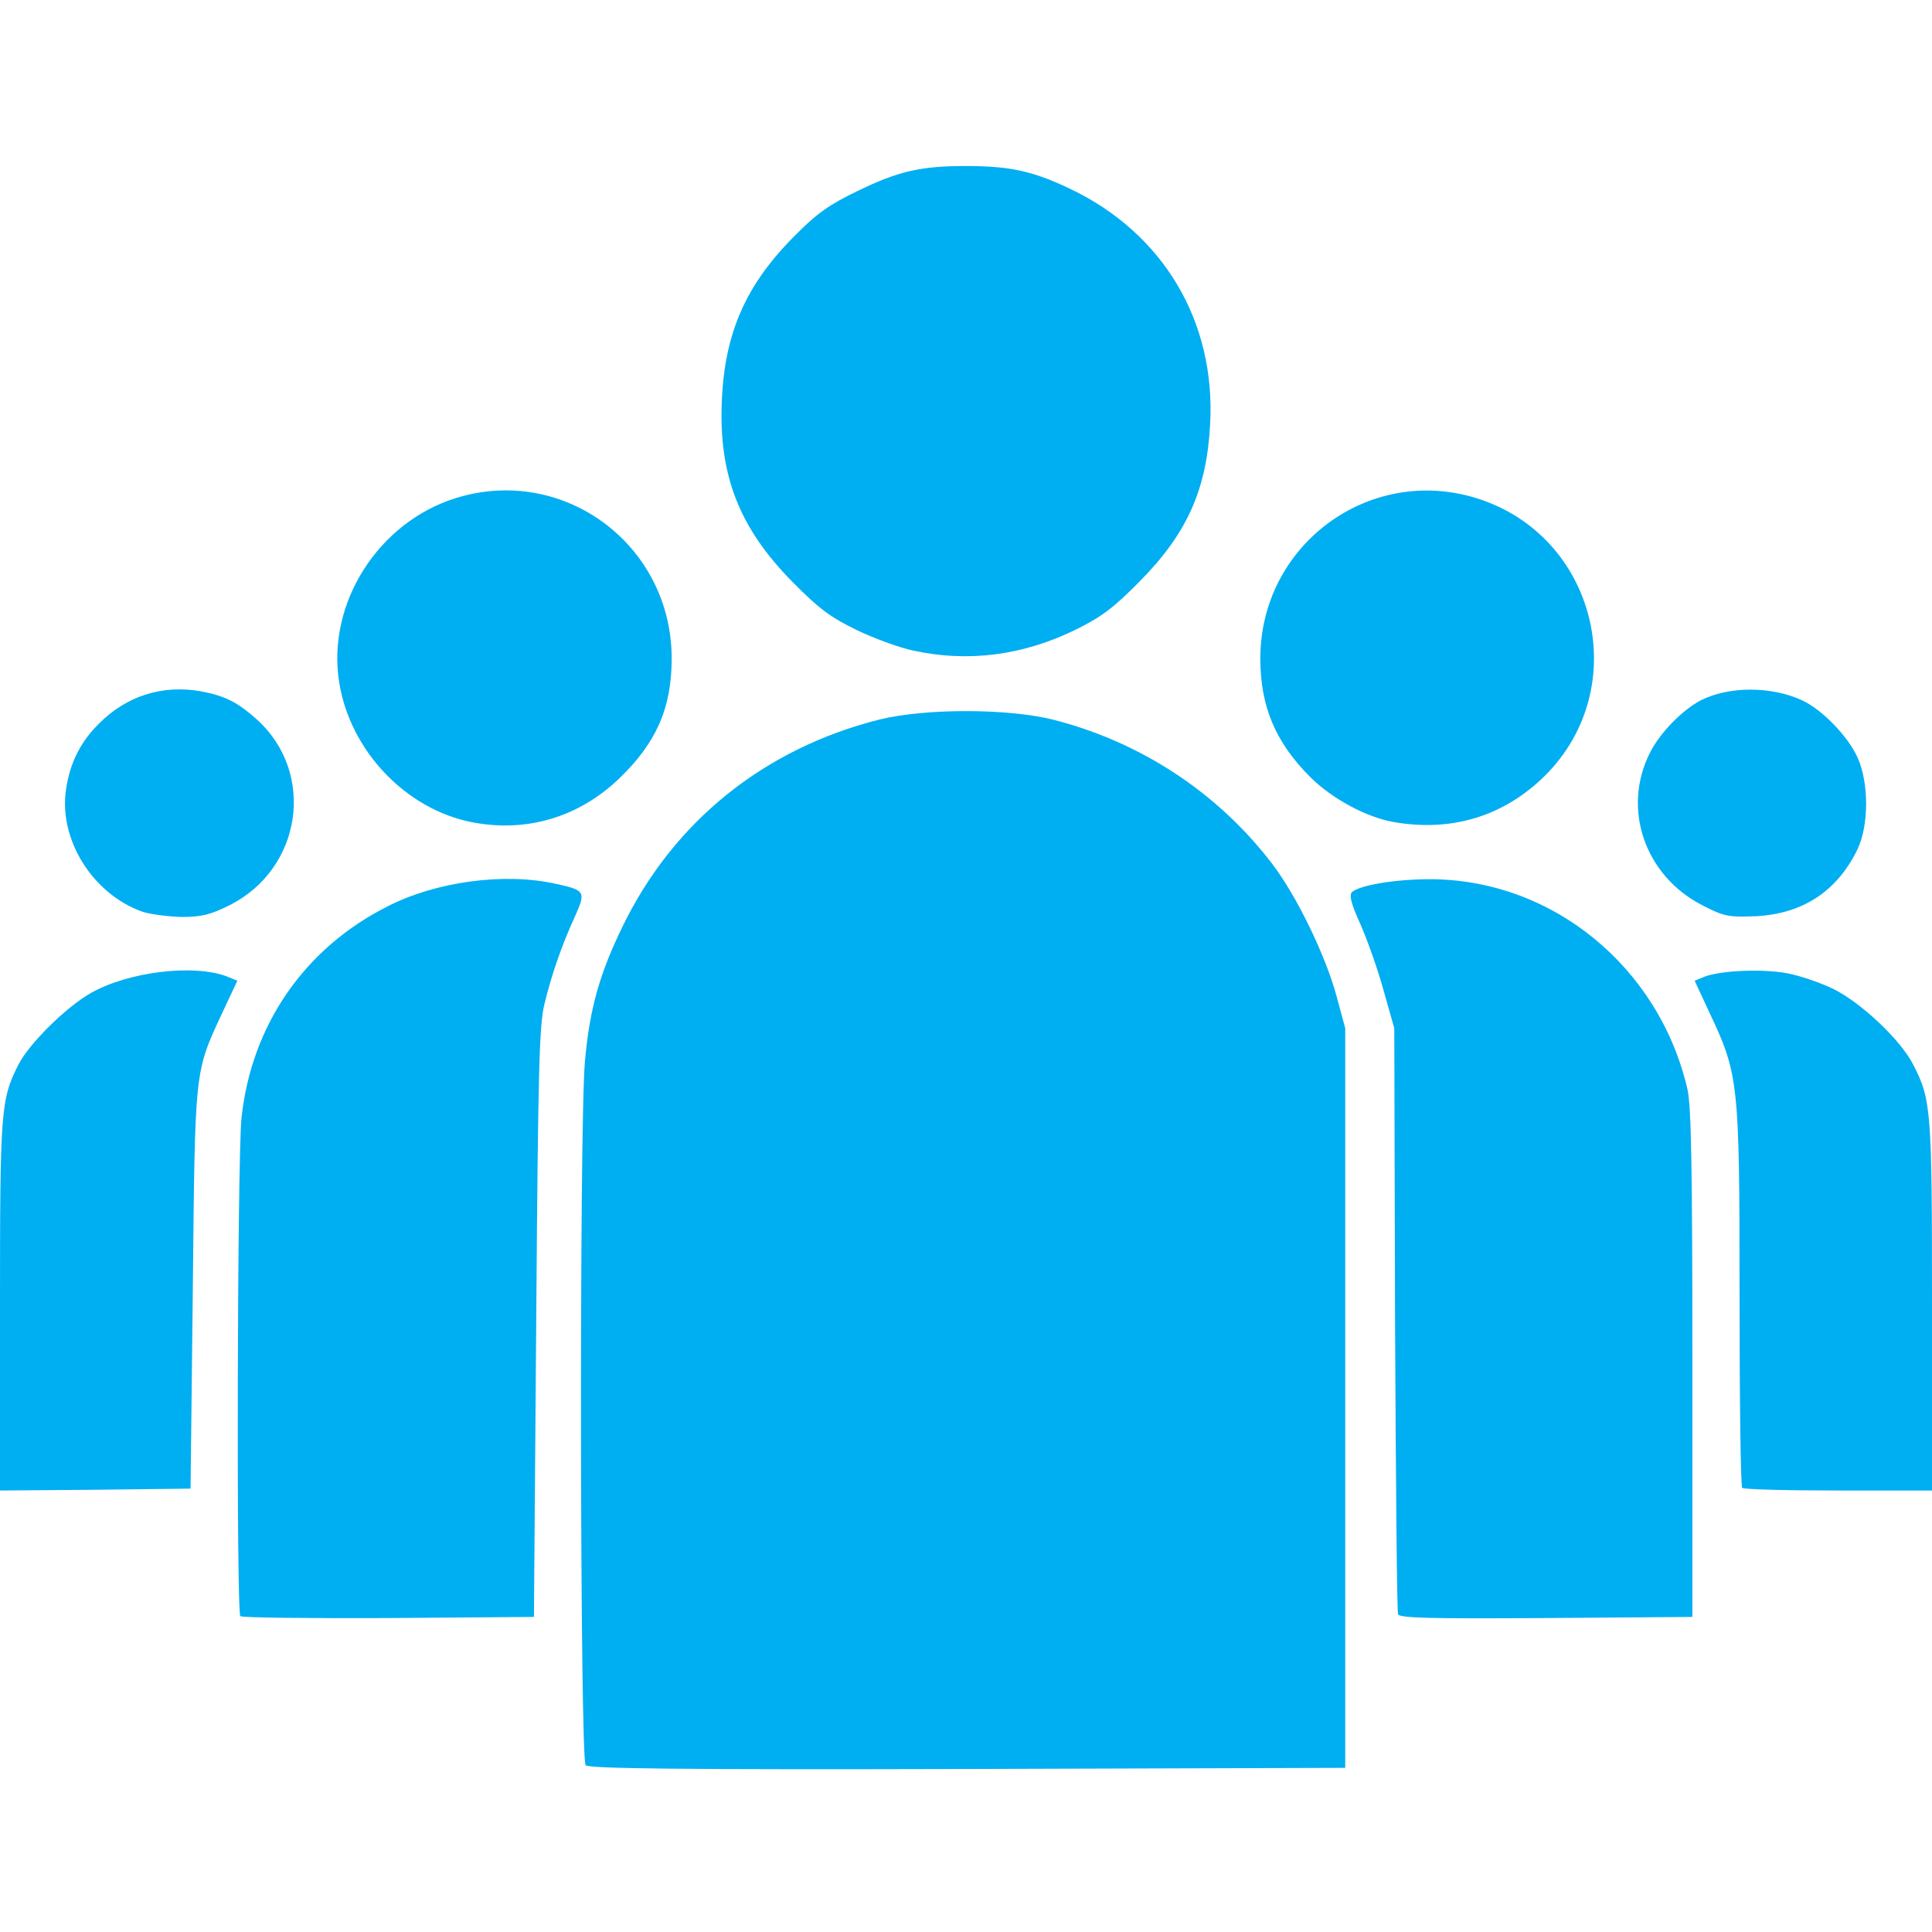 <!DOCTYPE svg PUBLIC "-//W3C//DTD SVG 20010904//EN" "http://www.w3.org/TR/2001/REC-SVG-20010904/DTD/svg10.dtd">
<svg version="1.0" xmlns="http://www.w3.org/2000/svg" width="512px" height="512px" viewBox="0 0 5120 5120" preserveAspectRatio="xMidYMid meet">
<g id="layer1" fill="#00aef2" stroke="none">
 <path d="M1552 4678 c-15 -15 -17 -1694 -2 -1863 12 -140 39 -235 100 -360 135 -278 375 -471 680 -548 121 -30 339 -30 460 0 233 59 438 194 582 383 64 84 141 242 170 350 l23 85 0 980 0 980 -1000 3 c-770 2 -1004 -1 -1013 -10z"/>
 <path d="M637 4283 c-11 -10 -8 -1217 3 -1320 26 -246 167 -451 389 -562 128 -65 308 -89 443 -59 79 17 81 21 52 86 -35 76 -62 154 -81 232 -14 56 -17 170 -22 845 l-6 780 -386 3 c-212 1 -388 -1 -392 -5z"/>
 <path d="M3705 4278 c-3 -7 -6 -359 -8 -783 l-2 -770 -28 -99 c-15 -55 -43 -134 -61 -175 -26 -57 -31 -79 -23 -87 20 -18 114 -34 206 -34 324 0 608 232 683 557 10 45 13 208 13 728 l0 670 -388 3 c-305 2 -389 0 -392 -10z"/>
 <path d="M0 3461 c0 -520 2 -547 49 -640 29 -56 125 -151 191 -189 100 -57 274 -78 362 -44 l27 11 -39 83 c-75 162 -73 143 -79 733 l-6 530 -252 3 -253 2 0 -489z"/>
 <path d="M4617 3943 c-4 -3 -7 -232 -7 -507 0 -567 -2 -588 -80 -753 l-39 -84 27 -11 c43 -16 151 -21 217 -9 33 6 89 25 124 42 74 37 178 135 211 200 48 93 50 119 50 639 l0 490 -248 0 c-137 0 -252 -3 -255 -7z"/>
 <path d="M377 2416 c-132 -47 -222 -192 -202 -324 10 -69 38 -126 87 -174 73 -74 169 -104 270 -86 64 12 98 29 149 75 157 142 119 396 -73 492 -50 25 -73 31 -127 31 -36 -1 -83 -7 -104 -14z"/>
 <path d="M4513 2400 c-154 -78 -216 -257 -140 -406 26 -52 85 -112 134 -138 75 -38 189 -38 271 1 52 25 120 95 145 151 30 67 30 180 -1 244 -54 110 -144 169 -267 176 -74 3 -85 1 -142 -28z"/>
 <path d="M1251 2179 c-175 -34 -323 -189 -352 -370 -34 -209 103 -425 309 -489 286 -89 572 124 572 425 0 132 -41 224 -140 319 -107 102 -245 143 -389 115z"/>
 <path d="M3696 2179 c-73 -12 -166 -62 -224 -120 -92 -92 -132 -187 -132 -314 0 -300 287 -513 572 -425 318 98 418 500 183 735 -108 107 -245 150 -399 124z"/>
 <path d="M2420 1724 c-35 -7 -103 -32 -149 -54 -70 -34 -101 -57 -171 -128 -142 -144 -196 -284 -187 -482 8 -180 65 -308 195 -437 57 -58 92 -82 165 -117 109 -53 168 -66 287 -66 115 0 177 13 275 60 247 117 387 351 372 624 -9 173 -61 290 -187 417 -69 70 -101 94 -170 128 -139 68 -285 87 -430 55z"/>
 </g>

</svg>